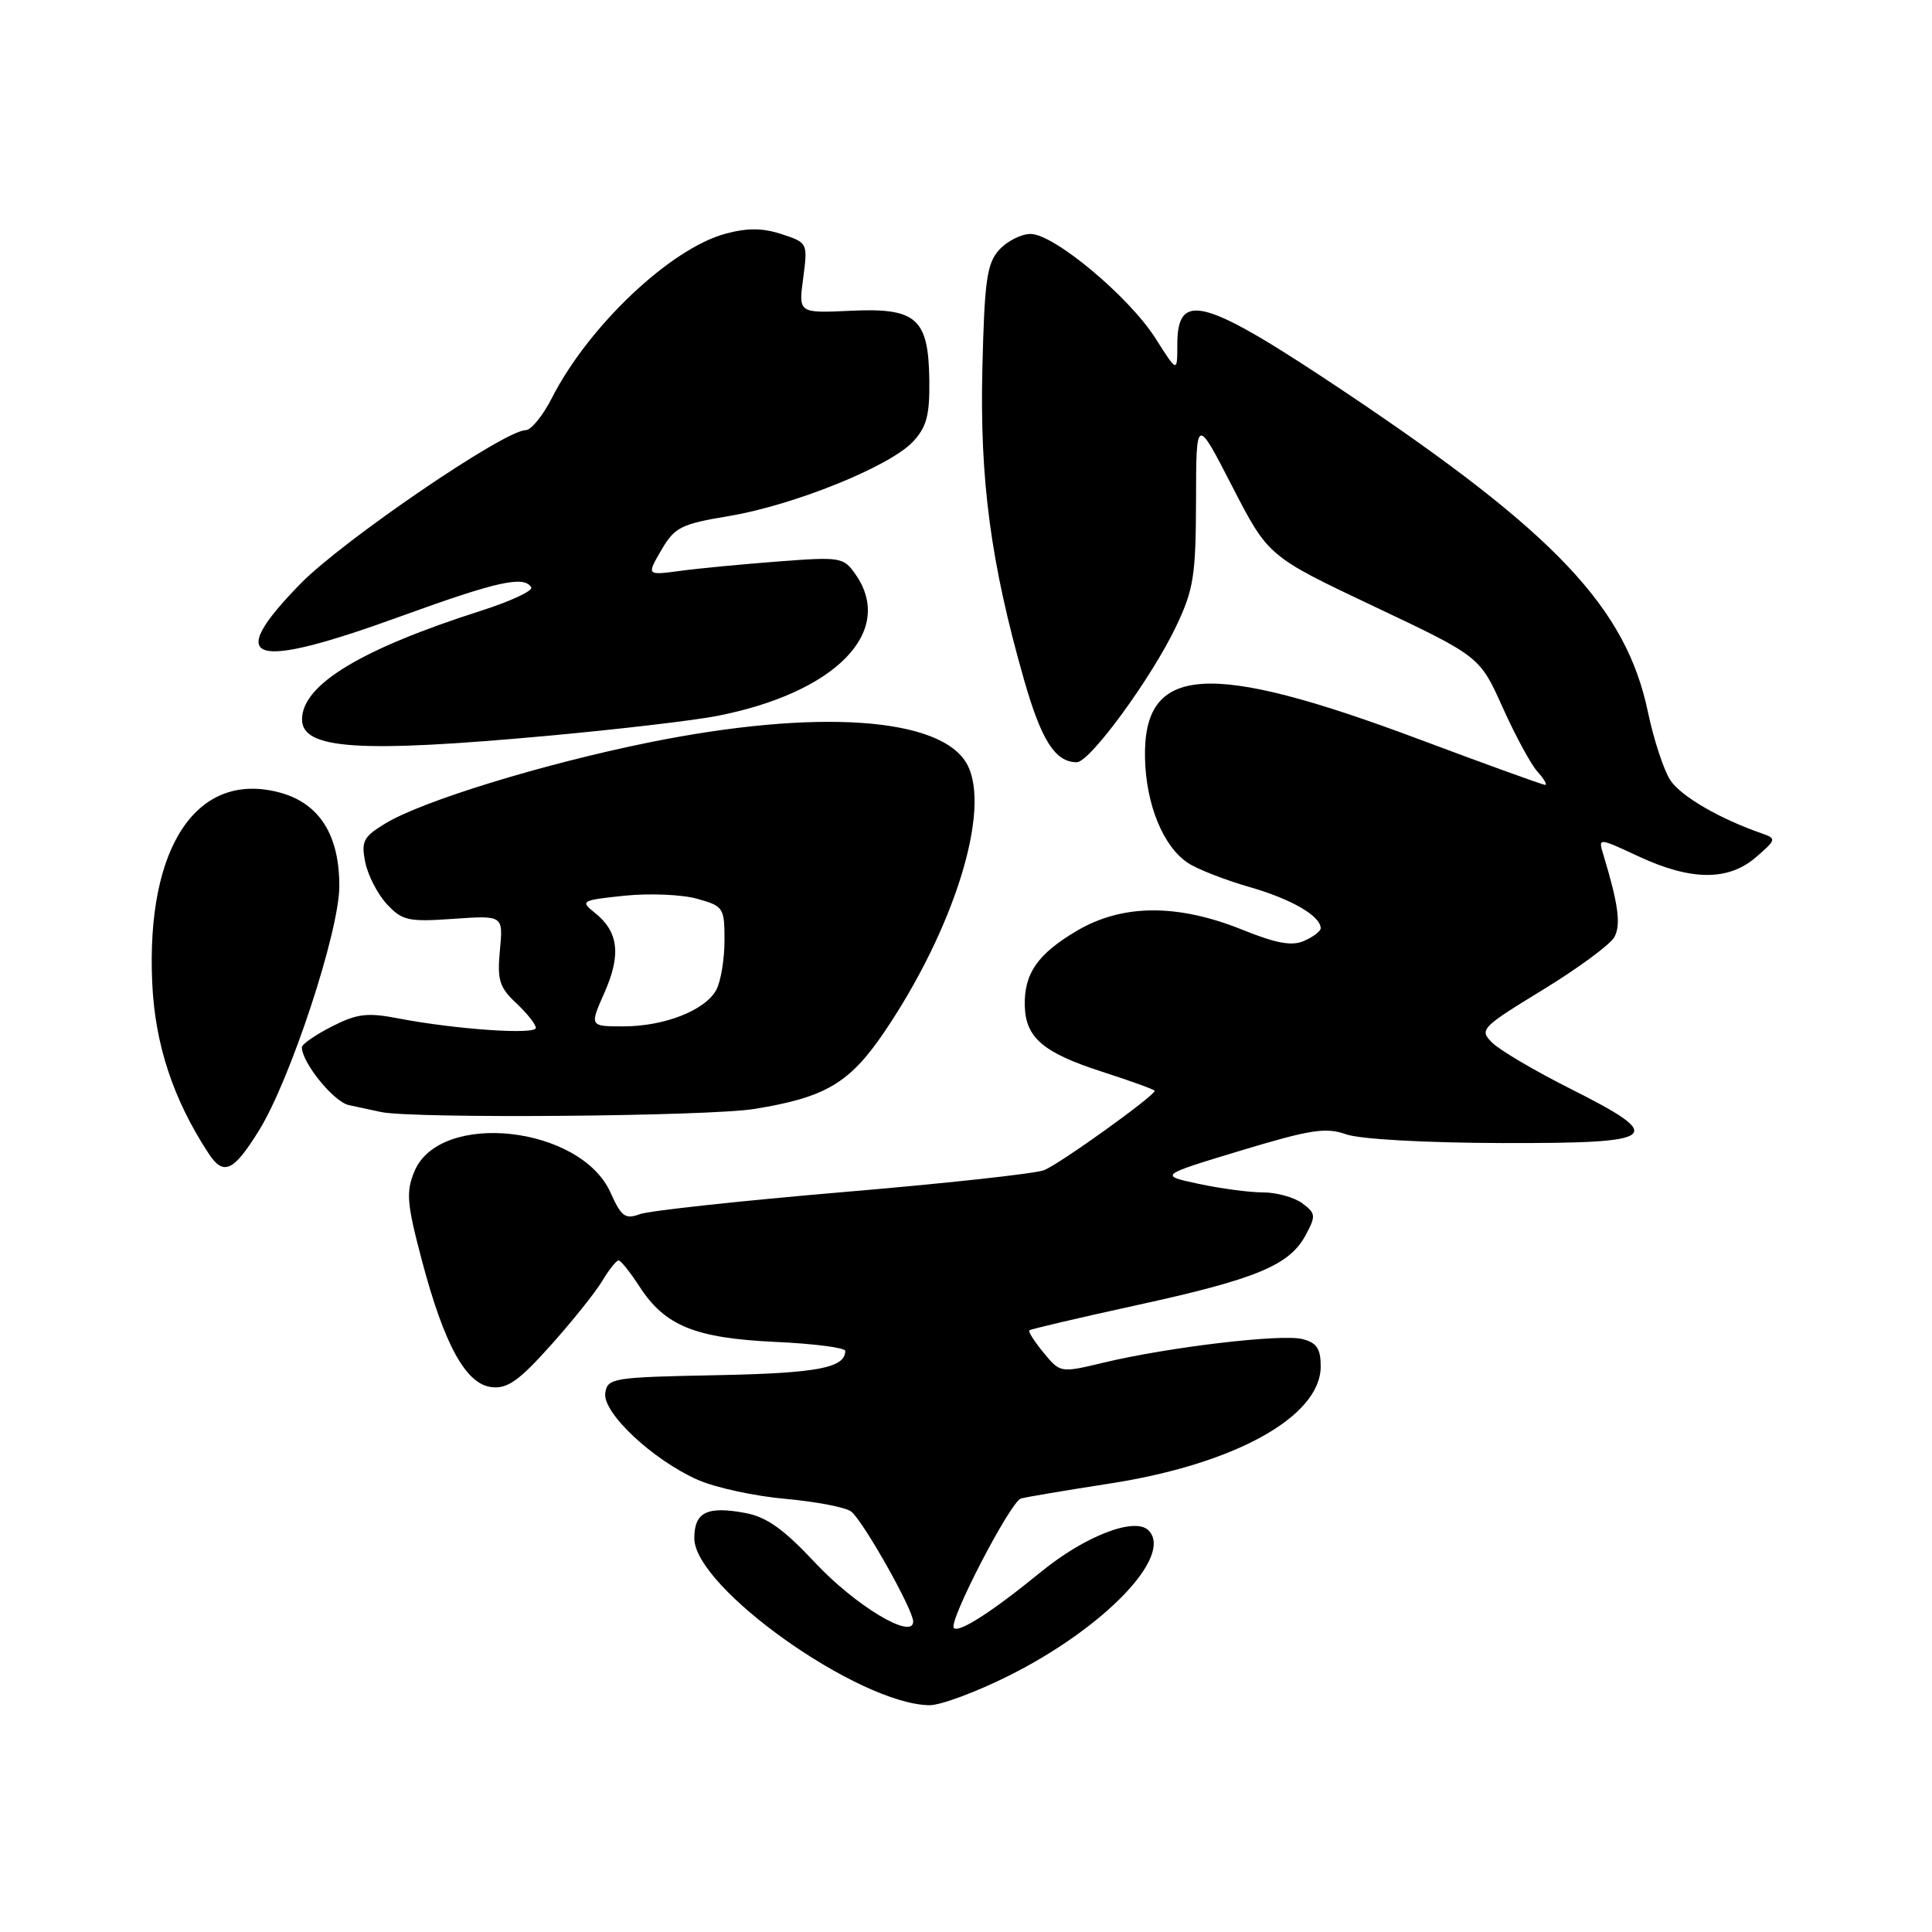 <?xml version="1.0" encoding="UTF-8" standalone="no"?>
<!DOCTYPE svg PUBLIC "-//W3C//DTD SVG 1.1//EN" "http://www.w3.org/Graphics/SVG/1.1/DTD/svg11.dtd" >
<svg xmlns="http://www.w3.org/2000/svg" xmlns:xlink="http://www.w3.org/1999/xlink" version="1.1" viewBox="0 0 256 256">
 <g >
 <path fill="currentColor"
d=" M 133.72 222.02 C 146.36 215.69 155.53 206.13 152.18 202.78 C 150.37 200.97 143.76 203.53 137.95 208.27 C 131.52 213.53 127.07 216.40 126.39 215.72 C 125.61 214.94 133.89 198.96 135.28 198.56 C 135.95 198.37 141.21 197.48 146.97 196.59 C 163.59 194.03 175.00 187.71 175.00 181.06 C 175.00 178.69 174.47 177.91 172.56 177.43 C 169.77 176.73 154.89 178.49 146.30 180.54 C 140.50 181.93 140.50 181.93 138.29 179.25 C 137.08 177.78 136.22 176.44 136.39 176.28 C 136.55 176.12 142.94 174.62 150.59 172.95 C 166.44 169.49 170.84 167.67 172.99 163.69 C 174.39 161.10 174.35 160.78 172.56 159.44 C 171.49 158.65 169.15 158.00 167.36 158.00 C 165.57 158.00 161.73 157.49 158.84 156.87 C 153.57 155.74 153.57 155.74 164.40 152.46 C 173.63 149.67 175.69 149.35 178.36 150.30 C 180.19 150.95 188.79 151.43 199.00 151.46 C 220.06 151.51 220.99 150.76 208.00 144.22 C 203.32 141.87 198.69 139.13 197.71 138.15 C 195.99 136.43 196.25 136.16 204.44 131.15 C 209.12 128.29 213.39 125.14 213.92 124.16 C 214.80 122.50 214.44 119.80 212.45 113.24 C 211.76 110.98 211.76 110.98 217.13 113.48 C 224.08 116.72 229.03 116.75 232.69 113.57 C 235.36 111.27 235.40 111.11 233.50 110.45 C 227.85 108.49 222.73 105.51 221.32 103.37 C 220.46 102.05 219.12 97.99 218.36 94.35 C 215.47 80.53 206.13 70.65 178.50 52.13 C 159.55 39.44 156.00 38.41 156.00 45.66 C 156.00 49.39 156.00 49.39 153.12 44.85 C 149.62 39.32 139.66 31.00 136.56 31.00 C 135.32 31.00 133.45 31.95 132.40 33.10 C 130.77 34.91 130.45 37.12 130.17 48.81 C 129.81 63.58 131.28 74.62 135.67 90.00 C 137.98 98.11 139.82 101.00 142.68 101.00 C 144.42 101.00 152.59 89.83 155.84 83.00 C 158.17 78.10 158.45 76.28 158.48 66.34 C 158.50 55.17 158.50 55.17 163.27 64.44 C 168.05 73.72 168.05 73.72 182.06 80.35 C 196.08 86.99 196.08 86.99 199.11 93.74 C 200.78 97.46 202.85 101.28 203.72 102.25 C 204.60 103.21 205.05 104.00 204.74 104.00 C 204.42 104.00 196.96 101.30 188.15 98.00 C 160.03 87.45 151.43 88.04 151.72 100.49 C 151.86 106.66 154.15 112.22 157.45 114.37 C 158.70 115.19 162.37 116.62 165.61 117.55 C 171.10 119.12 175.00 121.38 175.00 123.00 C 175.00 123.38 174.02 124.13 172.83 124.66 C 171.20 125.39 169.19 125.03 164.68 123.22 C 156.08 119.74 148.78 119.77 142.75 123.30 C 137.50 126.38 135.67 129.01 135.79 133.31 C 135.91 137.52 138.26 139.51 146.06 142.02 C 149.88 143.25 153.00 144.38 153.00 144.54 C 153.00 145.21 140.32 154.30 138.33 155.06 C 137.13 155.52 125.10 156.83 111.59 157.97 C 98.09 159.12 86.02 160.43 84.79 160.88 C 82.85 161.60 82.33 161.22 80.90 158.03 C 76.92 149.15 58.26 147.13 54.91 155.22 C 53.78 157.94 53.91 159.47 55.88 166.93 C 58.85 178.17 61.72 183.41 65.13 183.80 C 67.23 184.05 68.77 182.96 72.94 178.30 C 75.80 175.11 78.88 171.26 79.79 169.75 C 80.69 168.24 81.67 167.01 81.97 167.01 C 82.26 167.02 83.51 168.58 84.74 170.48 C 88.11 175.69 92.11 177.31 102.75 177.81 C 107.84 178.04 112.00 178.58 112.00 179.00 C 112.00 181.26 108.27 181.96 94.93 182.22 C 81.16 182.49 80.49 182.60 80.20 184.59 C 79.83 187.20 86.49 193.45 92.47 196.09 C 94.79 197.12 100.02 198.25 104.10 198.61 C 108.17 198.98 112.08 199.73 112.79 200.29 C 114.39 201.56 121.00 213.28 121.00 214.86 C 121.00 217.37 113.35 212.78 108.00 207.06 C 103.85 202.62 101.58 201.00 98.76 200.48 C 93.68 199.53 92.00 200.37 92.00 203.83 C 92.00 210.35 113.73 225.79 123.13 225.95 C 124.58 225.98 129.35 224.21 133.72 222.02 Z  M 34.33 149.77 C 38.47 143.09 44.92 123.50 44.96 117.50 C 45.00 110.66 42.33 106.44 37.08 105.02 C 26.12 102.07 19.35 112.15 20.17 130.20 C 20.53 138.36 22.93 145.64 27.62 152.81 C 29.61 155.86 30.93 155.27 34.33 149.77 Z  M 99.97 146.94 C 109.39 145.41 112.56 143.53 117.14 136.80 C 126.44 123.09 131.36 107.27 128.16 101.30 C 124.79 95.01 108.28 93.87 85.99 98.38 C 71.89 101.24 55.95 106.14 51.05 109.12 C 48.15 110.88 47.84 111.47 48.40 114.26 C 48.75 115.99 50.04 118.49 51.27 119.81 C 53.29 121.99 54.11 122.17 60.09 121.75 C 66.68 121.29 66.68 121.29 66.24 125.90 C 65.87 129.87 66.17 130.83 68.40 132.92 C 69.83 134.26 71.00 135.73 71.00 136.20 C 71.00 137.14 60.25 136.39 52.71 134.93 C 48.67 134.15 47.29 134.32 43.96 136.02 C 41.78 137.13 40.00 138.37 40.00 138.77 C 40.01 140.81 44.23 146.01 46.22 146.43 C 47.47 146.70 49.40 147.11 50.50 147.35 C 54.79 148.25 93.85 147.93 99.97 146.94 Z  M 72.88 97.47 C 82.02 96.63 91.97 95.46 95.00 94.87 C 110.72 91.80 118.67 83.68 113.35 76.09 C 111.77 73.83 111.36 73.77 103.10 74.40 C 98.37 74.76 92.51 75.32 90.09 75.65 C 85.68 76.24 85.68 76.24 87.63 72.89 C 89.41 69.85 90.22 69.44 96.64 68.37 C 105.21 66.93 117.89 61.81 120.96 58.54 C 122.77 56.61 123.20 55.04 123.14 50.44 C 123.04 42.16 121.46 40.76 112.68 41.18 C 105.80 41.50 105.80 41.50 106.43 36.84 C 107.04 32.21 107.02 32.16 103.59 31.03 C 101.07 30.20 99.04 30.18 96.13 30.97 C 88.84 32.93 77.98 43.21 73.12 52.75 C 71.93 55.09 70.37 57.00 69.65 57.00 C 66.84 57.00 45.39 71.64 39.80 77.36 C 29.61 87.81 33.12 88.93 53.23 81.62 C 65.88 77.03 69.42 76.25 70.39 77.82 C 70.67 78.27 67.66 79.68 63.70 80.94 C 47.82 86.02 40.08 90.71 40.02 95.28 C 39.97 99.30 47.52 99.80 72.88 97.47 Z  M 80.12 131.47 C 82.33 126.46 81.95 123.42 78.77 120.91 C 76.86 119.39 77.05 119.28 82.71 118.69 C 85.98 118.35 90.31 118.52 92.33 119.08 C 95.87 120.06 96.00 120.26 96.00 124.61 C 96.00 127.10 95.51 130.04 94.92 131.15 C 93.46 133.87 88.05 136.00 82.59 136.00 C 78.11 136.00 78.11 136.00 80.12 131.47 Z "/>
</g>
</svg>